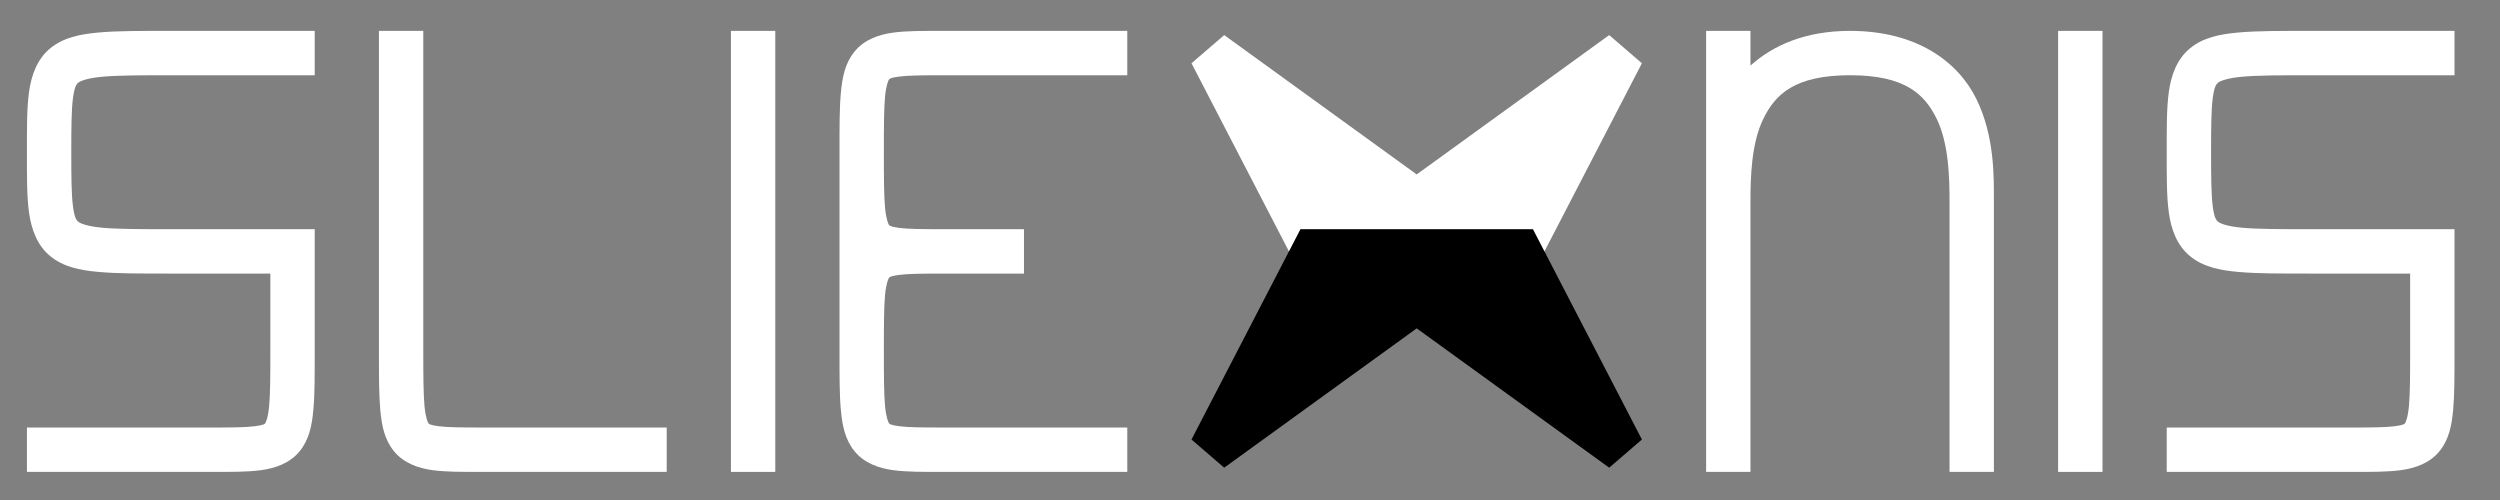 <?xml version="1.0" encoding="UTF-8" standalone="no"?>
<!DOCTYPE svg PUBLIC "-//W3C//DTD SVG 1.1//EN" "http://www.w3.org/Graphics/SVG/1.1/DTD/svg11.dtd">
<svg width="100%" height="100%" viewBox="0 0 500 100" version="1.1" xmlns="http://www.w3.org/2000/svg" xmlns:xlink="http://www.w3.org/1999/xlink" xml:space="preserve" xmlns:serif="http://www.serif.com/" style="fill-rule:evenodd;clip-rule:evenodd;stroke-linejoin:round;stroke-miterlimit:2;">
    <rect x="0" y="0" width="500" height="100" fill="#808080" stroke="none"/>
    <g id="g3841" transform="matrix(0.626,0,0,0.626,-639.287,-251.923)">
        <path id="path2896-0" d="M1075.8,412.298C1066.08,412.298 1058.71,412.278 1052.68,412.824C1046.65,413.37 1041.53,414.409 1037.3,417.851C1033.08,421.292 1031.23,426.506 1030.5,431.797C1029.78,437.088 1029.83,443.149 1029.83,451.069C1029.83,458.989 1029.78,465.051 1030.5,470.341C1031.23,475.632 1033.08,480.841 1037.3,484.282C1041.53,487.723 1046.65,488.763 1052.68,489.309C1058.71,489.855 1066.08,489.835 1075.8,489.835L1107.6,489.835L1107.6,514.428C1107.6,522.348 1107.58,528.216 1107.22,532.106C1106.87,535.995 1106.11,537.476 1105.96,537.664C1105.81,537.852 1105.61,538.212 1102.79,538.594C1099.98,538.976 1095.25,539.026 1088.76,539.026L1029.83,539.026L1029.83,553.199L1088.76,553.199C1095.25,553.199 1100.23,553.243 1104.7,552.635C1109.18,552.027 1113.84,550.411 1116.93,546.639C1120.01,542.867 1120.88,538.405 1121.34,533.385C1121.8,528.364 1121.77,522.348 1121.77,514.428L1121.77,475.662L1075.8,475.662C1066.08,475.662 1058.87,475.642 1053.96,475.197C1049.06,474.753 1046.89,473.811 1046.26,473.292C1045.62,472.774 1045.04,472.045 1044.55,468.426C1044.05,464.806 1044,458.989 1044,451.069C1044,443.149 1044.05,437.327 1044.55,433.707C1045.04,430.087 1045.62,429.359 1046.26,428.84C1046.89,428.322 1049.06,427.385 1053.96,426.941C1058.87,426.497 1066.08,426.471 1075.8,426.471L1114.69,426.476L1121.77,426.476L1121.77,412.303L1114.69,412.303L1075.8,412.298Z" style="fill:white;fill-rule:nonzero;"/>
        <path id="path2904-76" d="M1142.29,412.298L1142.29,514.428C1142.29,522.348 1142.27,528.364 1142.72,533.385C1143.18,538.405 1144.04,542.867 1147.13,546.639C1150.22,550.411 1154.88,552.027 1159.36,552.635C1163.84,553.243 1168.82,553.194 1175.3,553.194L1234.23,553.194L1234.23,539.021L1175.3,539.021C1168.82,539.021 1164.08,538.976 1161.26,538.594C1158.45,538.212 1158.26,537.847 1158.1,537.659C1157.95,537.471 1157.19,535.99 1156.84,532.1C1156.49,528.211 1156.46,522.348 1156.46,514.428L1156.46,412.298L1142.29,412.298Z" style="fill:white;fill-rule:nonzero;"/>
        <path id="path2904-7-4" d="M1254.75,412.298L1254.75,553.199L1268.92,553.199L1268.92,412.298L1254.75,412.298Z" style="fill:white;fill-rule:nonzero;"/>
        <path id="path2904-3-2" d="M1322.45,412.303C1315.97,412.303 1310.99,412.254 1306.51,412.862C1302.03,413.47 1297.36,415.086 1294.28,418.858C1291.19,422.63 1290.33,427.092 1289.87,432.112C1289.41,437.133 1289.44,443.149 1289.44,451.069L1289.44,514.428C1289.44,522.348 1289.41,528.364 1289.87,533.385C1290.33,538.405 1291.19,542.867 1294.28,546.639C1297.36,550.411 1302.03,552.027 1306.51,552.635C1310.99,553.243 1315.97,553.194 1322.45,553.194L1381.38,553.194L1381.38,539.021L1322.45,539.021C1315.97,539.021 1311.23,538.976 1308.41,538.594C1305.6,538.212 1305.4,537.847 1305.25,537.659C1305.09,537.471 1304.34,535.99 1303.98,532.1C1303.63,528.211 1303.61,522.348 1303.61,514.428C1303.61,506.508 1303.63,500.645 1303.98,496.756C1304.34,492.866 1305.09,491.385 1305.25,491.197C1305.4,491.009 1305.6,490.649 1308.41,490.267C1311.23,489.885 1315.97,489.835 1322.45,489.835L1348.37,489.835L1348.37,475.662L1322.45,475.662C1315.97,475.662 1311.23,475.612 1308.41,475.23C1305.6,474.848 1305.4,474.488 1305.25,474.3C1305.09,474.112 1304.34,472.631 1303.98,468.741C1303.63,464.852 1303.61,458.989 1303.61,451.069C1303.61,443.149 1303.63,437.281 1303.98,433.391C1304.34,429.502 1305.09,428.021 1305.25,427.833C1305.4,427.645 1305.6,427.285 1308.41,426.903C1311.23,426.521 1315.97,426.476 1322.45,426.476L1381.38,426.476L1381.38,412.303L1322.45,412.303Z" style="fill:white;fill-rule:nonzero;"/>
        <g id="g3759" transform="matrix(1,0,0,1,-221.765,0)">
            <g id="path3004-9" transform="matrix(1,0,0,1,0,-159.924)">
                <path id="path3228-7" d="M1634.11,573.567L1623.66,582.57L1658.47,649.759L1732.75,649.759L1767.56,582.57L1757.11,573.567L1695.61,618.086L1634.11,573.567Z" style="fill:white;fill-rule:nonzero;"/>
            </g>
            <g id="path3004-7-3" transform="matrix(1,0,0,1,0,-159.924)">
                <path id="path3232-0" d="M1658.47,635.586L1656.49,639.412L1623.66,702.776L1634.11,711.778L1695.61,667.26L1757.11,711.778L1767.56,702.776L1732.75,635.586L1658.47,635.586Z" style="fill-rule:nonzero;"/>
            </g>
        </g>
        <path id="path3026-5" d="M1612.29,412.298C1598.01,412.298 1587.7,416.907 1580.48,423.387L1580.48,412.303L1566.31,412.303L1566.31,553.199L1580.48,553.199L1580.48,466.909C1580.48,458.989 1580.75,448.216 1584.62,440.328C1588.49,432.441 1594.77,426.471 1612.29,426.471C1629.8,426.471 1636.07,432.441 1639.94,440.328C1643.82,448.216 1644.08,458.989 1644.08,466.909L1644.08,553.199L1658.25,553.199L1658.25,466.909C1658.25,458.989 1658.52,445.997 1652.67,434.083C1646.82,422.17 1633.65,412.298 1612.29,412.298Z" style="fill:white;fill-rule:nonzero;"/>
        <path id="path2904-7-7-3" d="M1678.77,412.298L1678.77,553.199L1692.95,553.199L1692.95,412.298L1678.77,412.298Z" style="fill:white;fill-rule:nonzero;"/>
        <path id="path2896-6-5" d="M1759.44,412.298C1749.72,412.298 1742.35,412.278 1736.32,412.824C1730.29,413.37 1725.16,414.409 1720.94,417.851C1716.72,421.292 1714.86,426.506 1714.14,431.797C1713.42,437.088 1713.47,443.149 1713.47,451.069C1713.47,458.989 1713.42,465.051 1714.14,470.341C1714.86,475.632 1716.72,480.841 1720.94,484.282C1725.16,487.723 1730.29,488.763 1736.32,489.309C1742.35,489.855 1749.72,489.835 1759.44,489.835L1791.24,489.835L1791.24,514.428C1791.24,522.348 1791.21,528.216 1790.86,532.106C1790.51,535.995 1789.75,537.476 1789.6,537.664C1789.44,537.852 1789.25,538.212 1786.44,538.594C1783.62,538.976 1778.88,539.026 1772.4,539.026L1713.47,539.026L1713.47,553.199L1772.4,553.199C1778.88,553.199 1783.86,553.243 1788.34,552.635C1792.82,552.027 1797.48,550.411 1800.57,546.639C1803.65,542.867 1804.52,538.405 1804.98,533.385C1805.43,528.364 1805.41,522.348 1805.41,514.428L1805.41,475.662L1759.44,475.662C1749.72,475.662 1742.5,475.642 1737.6,475.197C1732.69,474.753 1730.53,473.811 1729.89,473.292C1729.26,472.774 1728.67,472.045 1728.18,468.426C1727.69,464.806 1727.64,458.989 1727.64,451.069C1727.64,443.149 1727.69,437.332 1728.18,433.712C1728.67,430.093 1729.26,429.359 1729.89,428.84C1730.53,428.322 1732.69,427.386 1737.6,426.941C1742.5,426.497 1749.72,426.471 1759.44,426.471L1798.32,426.476L1805.41,426.476L1805.41,412.303L1798.32,412.303L1759.44,412.298Z" style="fill:white;fill-rule:nonzero;"/>
    </g>
</svg>
